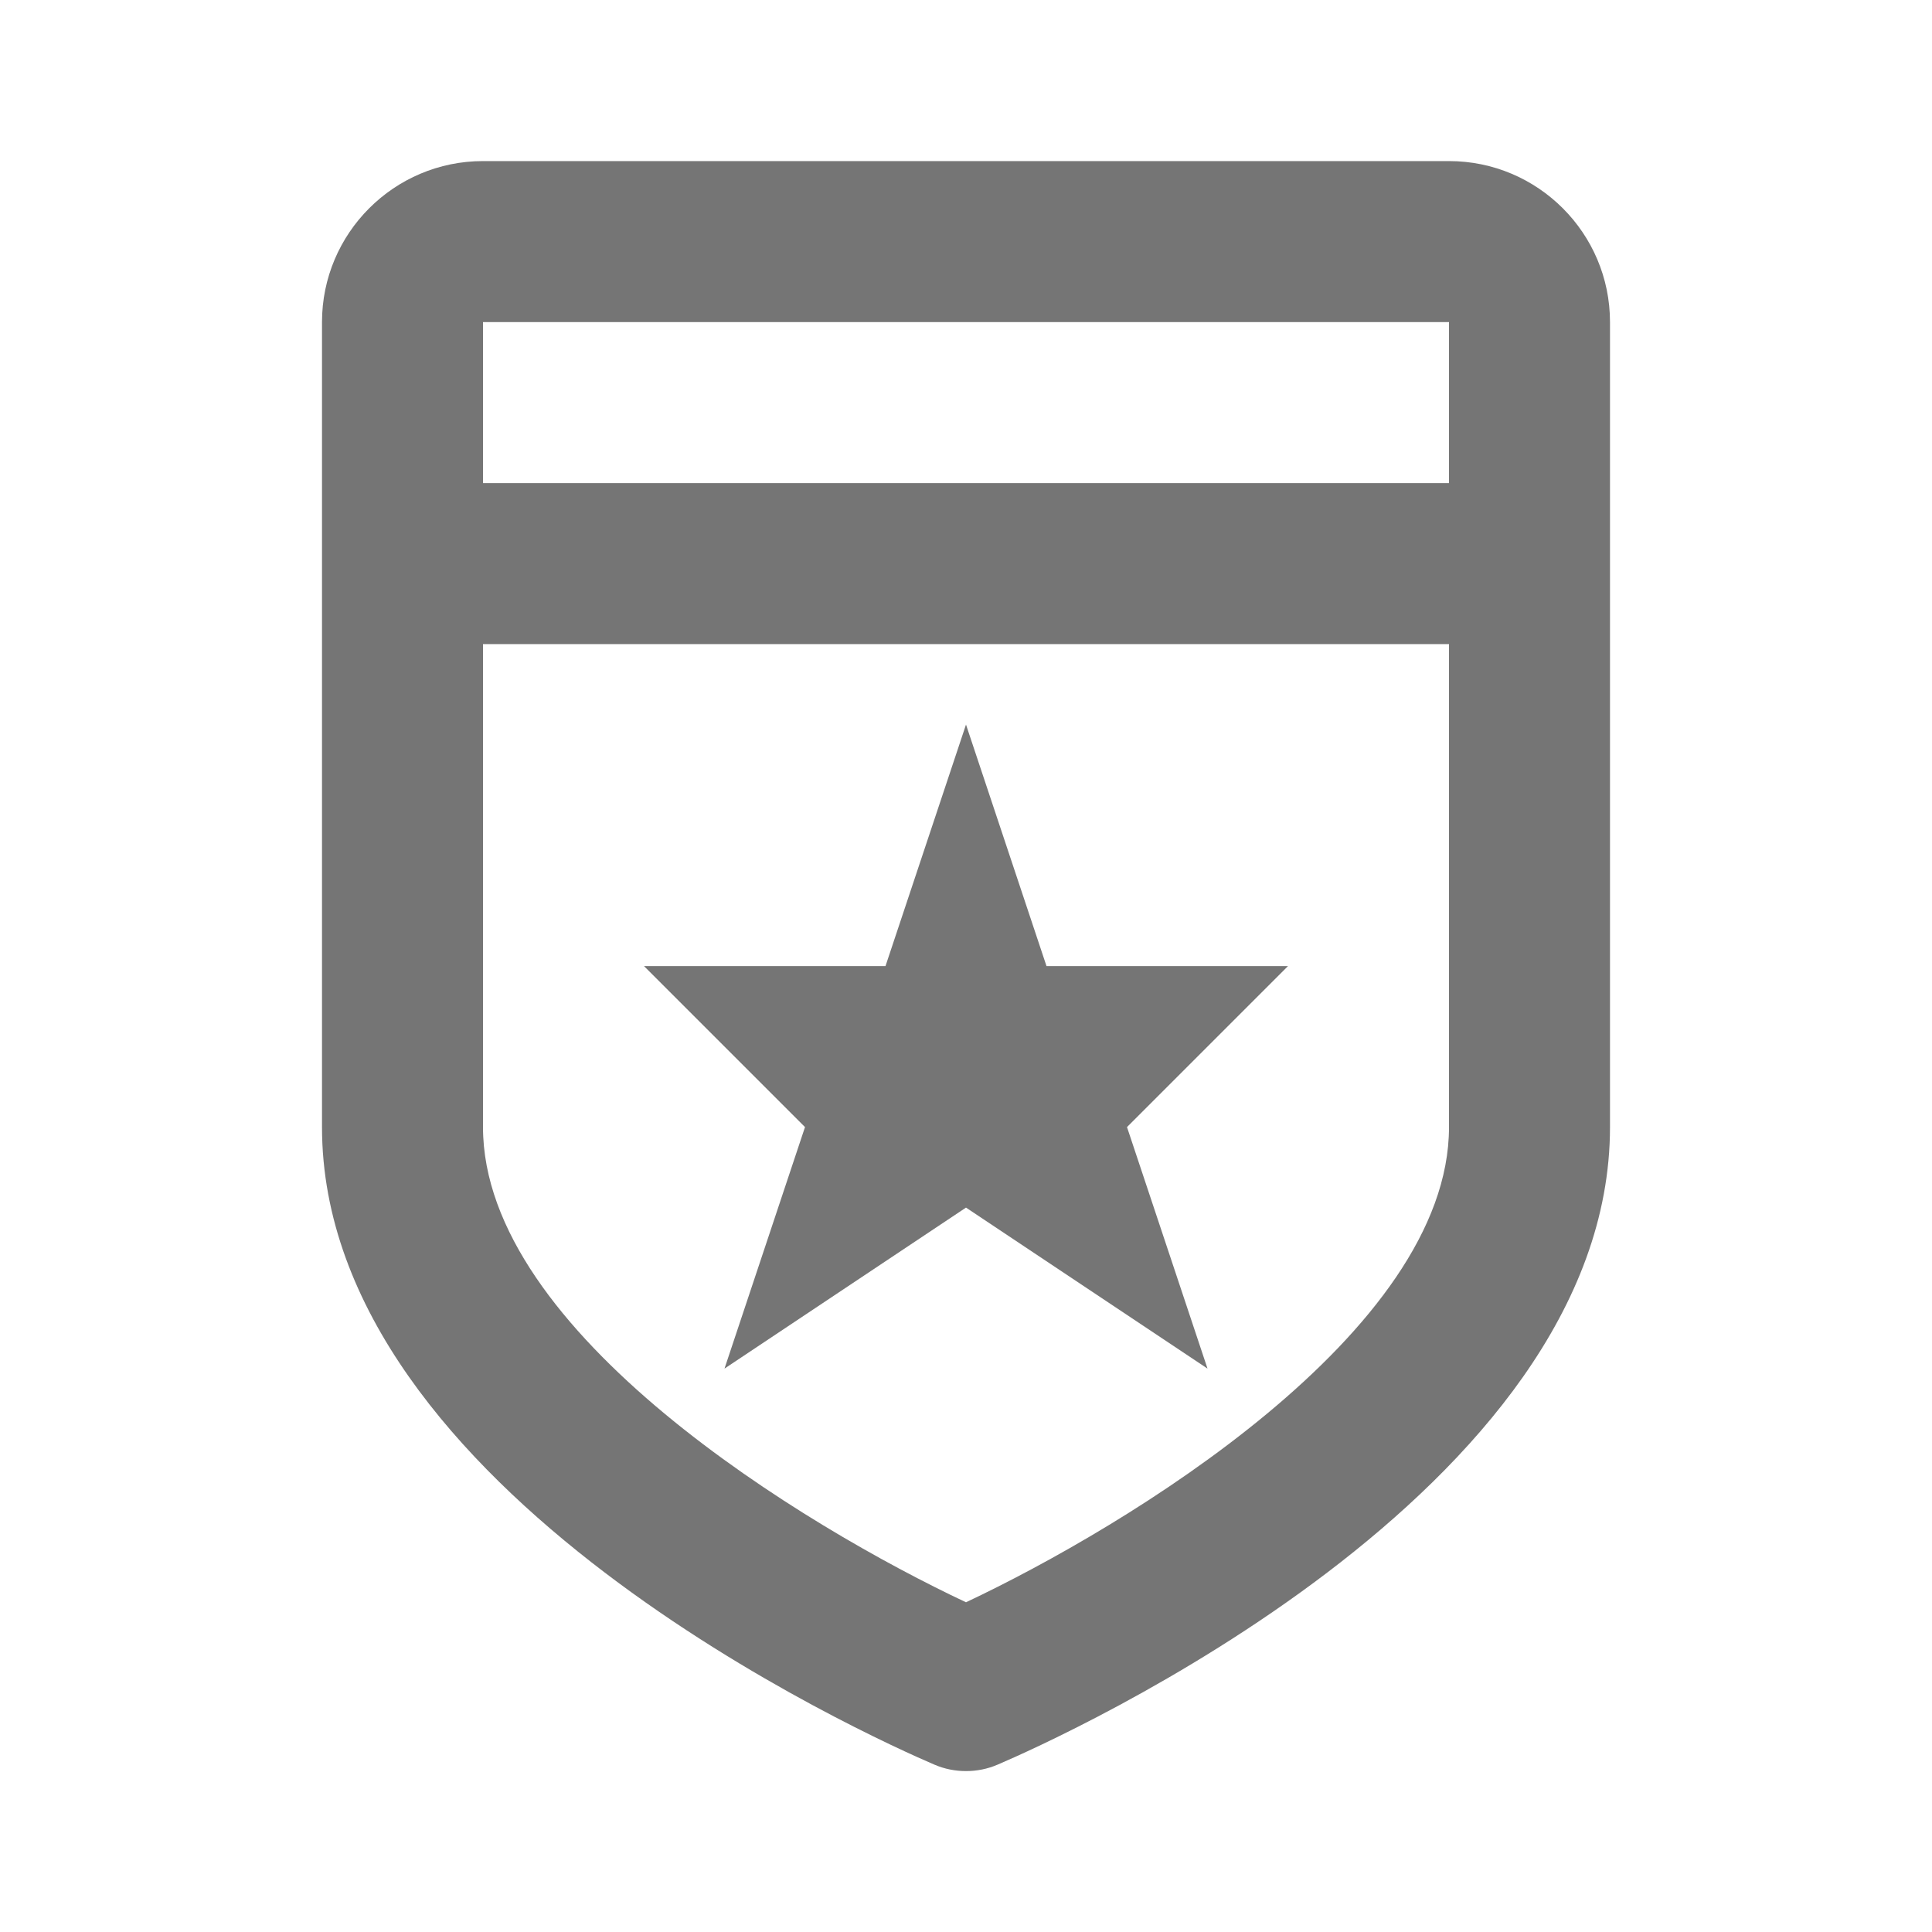 <?xml version="1.0" encoding="iso-8859-1"?>
<!-- Generator: Adobe Illustrator 16.0.0, SVG Export Plug-In . SVG Version: 6.00 Build 0)  -->
<!DOCTYPE svg PUBLIC "-//W3C//DTD SVG 1.1//EN" "http://www.w3.org/Graphics/SVG/1.1/DTD/svg11.dtd">
<svg version="1.1" xmlns="http://www.w3.org/2000/svg" xmlns:xlink="http://www.w3.org/1999/xlink" x="0px" y="0px" width="24px"
	 height="24px" viewBox="0 0 24 24" style="enable-background:new 0 0 24 24;" xml:space="preserve">
<g id="Frame_-_24px">
	<rect y="0.001" style="fill:none;" width="24" height="24"/>
</g>
<g id="Line_Icons">
	<g>
		<path style="fill:#757575;" d="M18,2.001H6c-1.104,0-2,0.897-2,2v10c0,4.529,6.828,7.586,7.605,7.919
			c0.127,0.055,0.26,0.081,0.395,0.081s0.268-0.026,0.395-0.081C13.172,21.587,20,18.53,20,14.001v-10
			C20,2.898,19.104,2.001,18,2.001z M18,4.001v2H6v-2H18z M18,14.001c0,2.549-4.018,4.969-6,5.903c-1.984-0.933-6-3.347-6-5.903v-6
			h12V14.001z"/>
		<polygon style="fill:#757575;" points="13,12.001 12,9.001 11,12.001 8,12.001 10,14.001 9,17.001 12,15.001 15,17.001 14,14.001 
			16,12.001 		"/>
	</g>
</g>
</svg>
